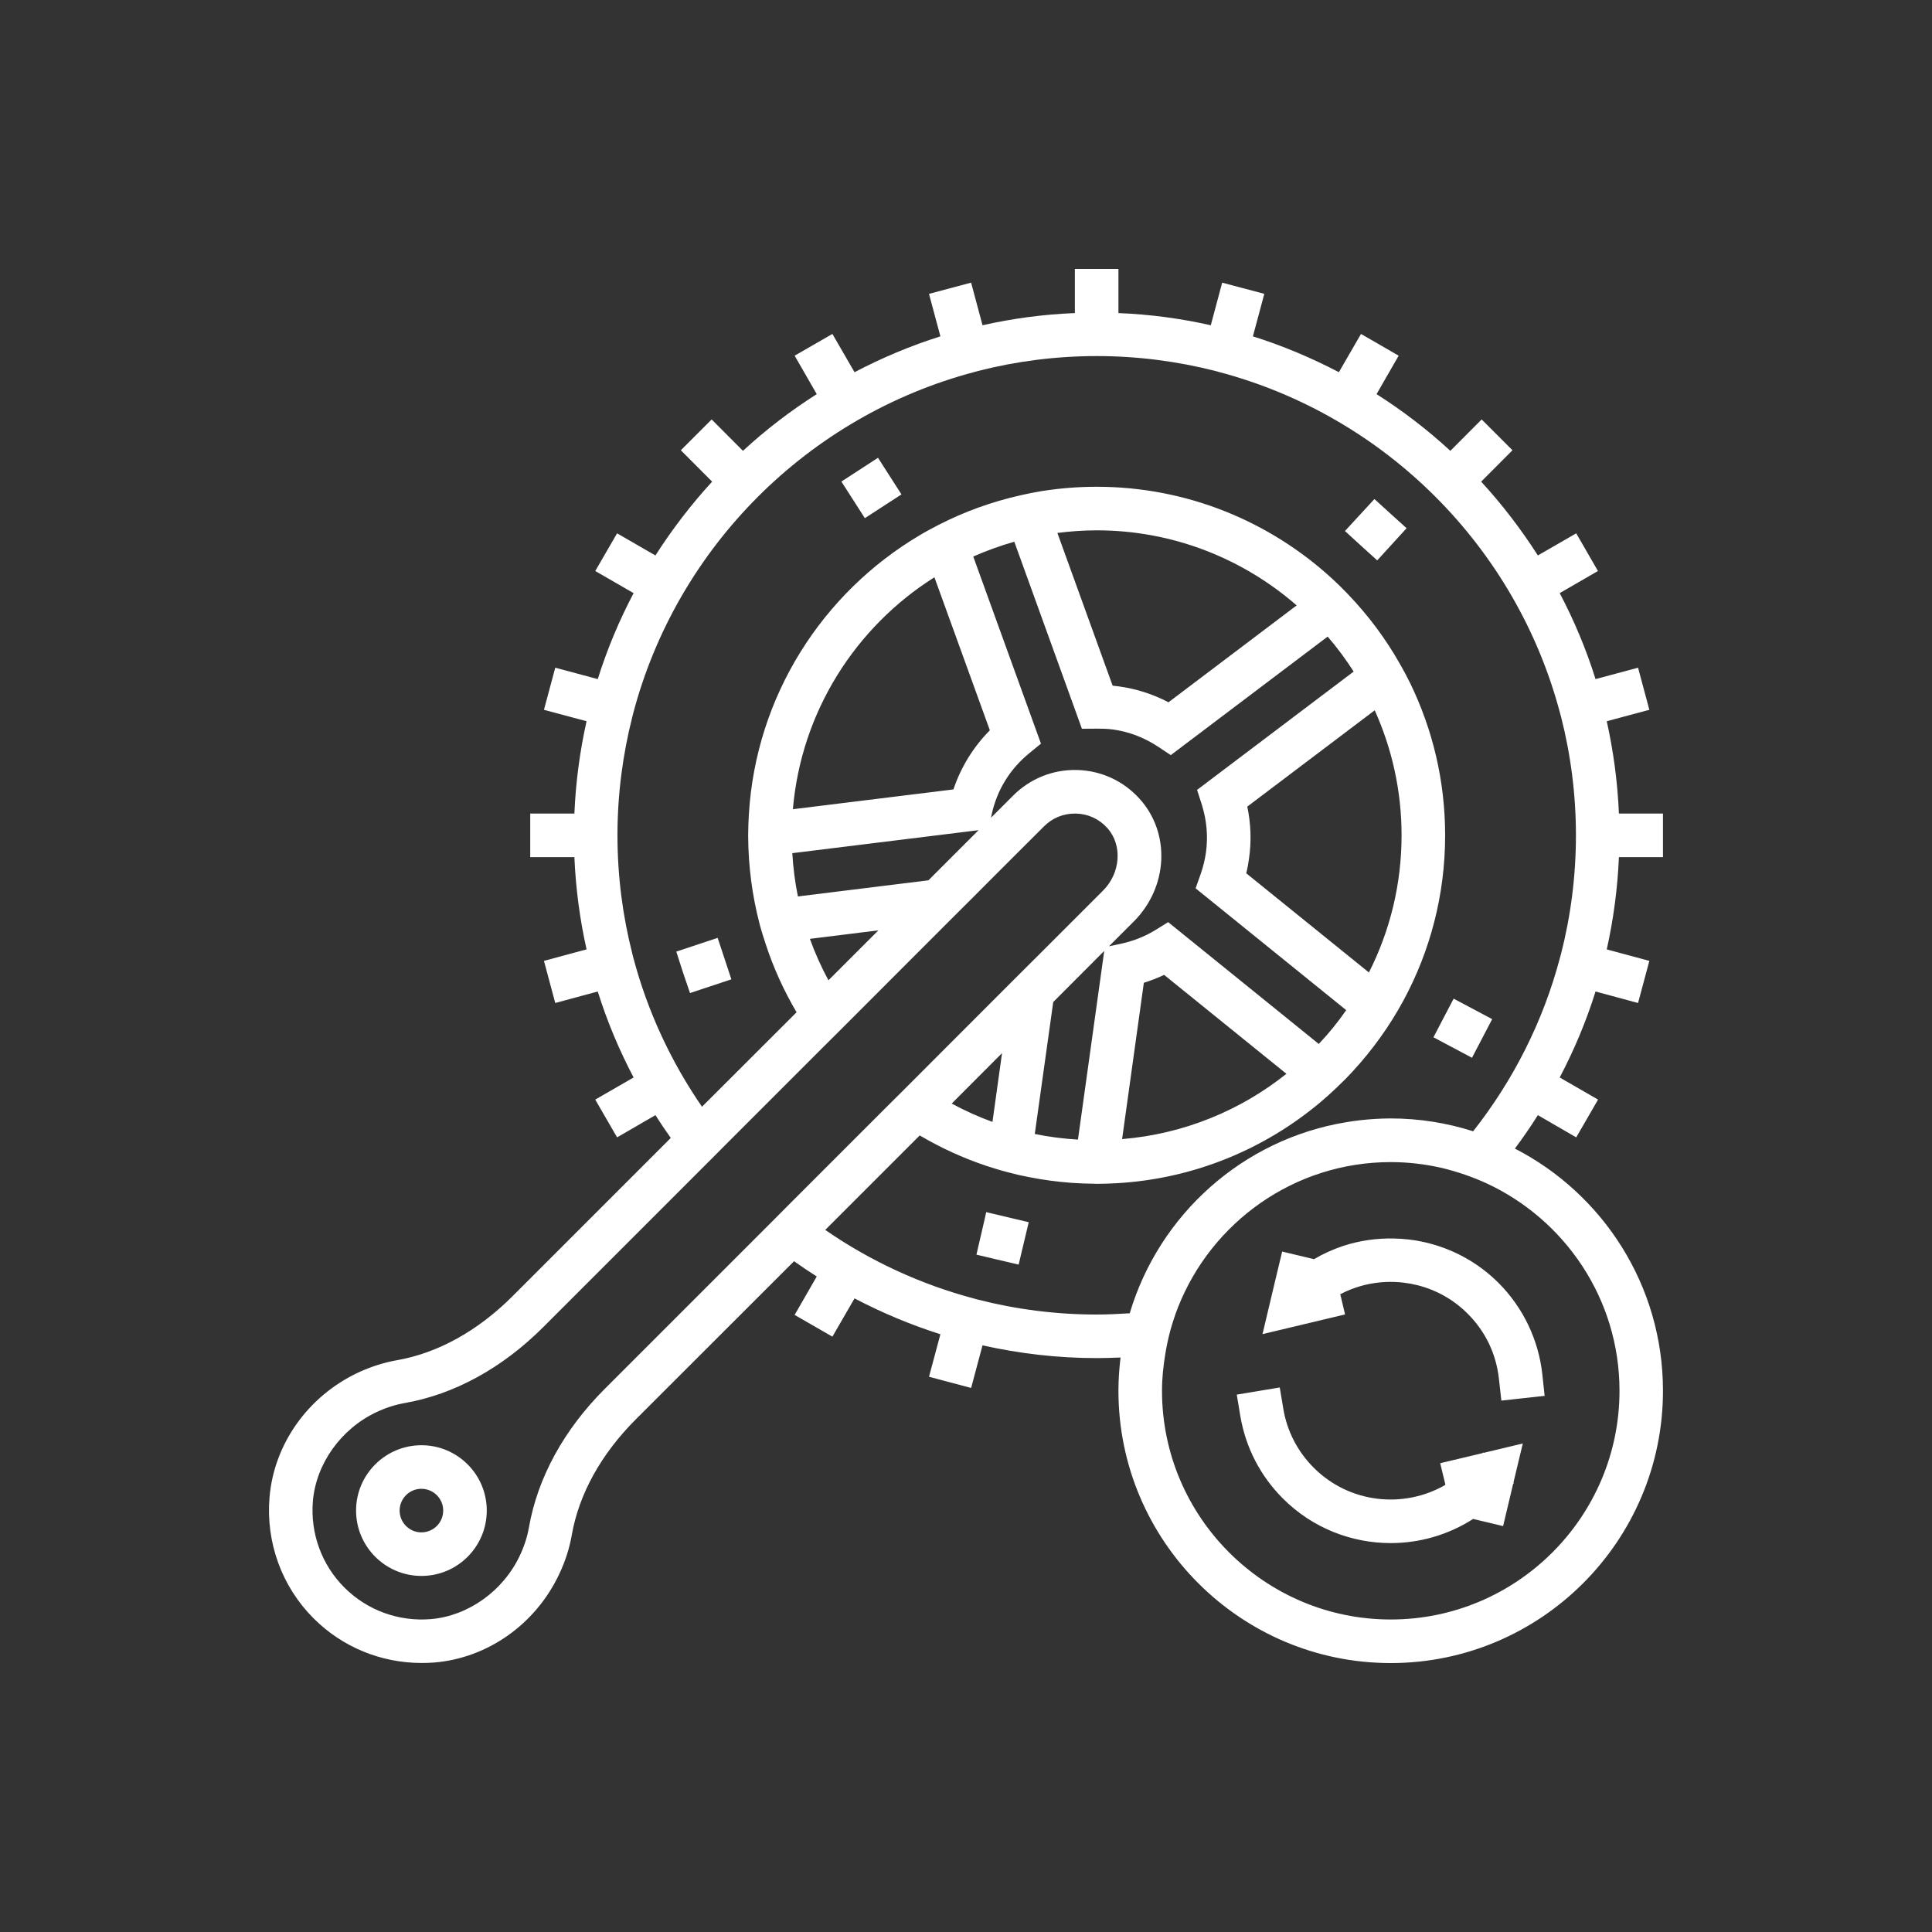 <svg width="20" height="20" viewBox="0 0 20 20" fill="none" xmlns="http://www.w3.org/2000/svg">
<rect x="0" y="0" width="20" height="20" fill="#333333" stroke="none"/>
<path d="M15.048 10.338L15.447 10.55L15.238 10.95C14.861 10.749 15.195 10.927 14.897 10.769C14.88 10.759 14.861 10.749 14.839 10.738L14.887 10.646L15.048 10.338ZM8.71 4.985C8.953 5.364 8.71 4.985 8.953 5.364L9.332 5.118L9.089 4.739L8.71 4.985ZM14.228 5.166L13.923 5.497L14.09 5.65C14.257 5.801 14.09 5.65 14.257 5.801L14.561 5.468L14.394 5.317L14.228 5.166ZM7.429 9.709L7.405 9.717L7.001 9.851L7.07 10.066C7.143 10.28 7.07 10.066 7.143 10.28L7.571 10.138L7.47 9.832L7.429 9.709ZM10.197 12.604L10.108 12.988L10.327 13.04C10.545 13.091 10.327 13.04 10.545 13.091L10.646 12.666L10.649 12.652L10.209 12.548L10.197 12.604ZM16.759 8.873C16.745 9.2 16.702 9.519 16.633 9.828L17.074 9.947L16.957 10.383L16.517 10.264C16.42 10.574 16.295 10.871 16.146 11.154L16.543 11.383L16.317 11.774L15.92 11.544C15.845 11.663 15.766 11.778 15.682 11.89C16.592 12.358 17.215 13.306 17.215 14.397C17.215 15.951 15.951 17.216 14.397 17.216C12.842 17.216 11.578 15.951 11.578 14.397C11.578 14.28 11.586 14.166 11.6 14.053C11.518 14.056 11.435 14.059 11.353 14.059C10.947 14.059 10.552 14.012 10.171 13.927L10.053 14.368L9.617 14.252L9.735 13.812C9.426 13.714 9.129 13.589 8.846 13.441L8.617 13.837L8.226 13.612L8.455 13.214C8.375 13.163 8.297 13.111 8.22 13.056L6.582 14.693C6.222 15.053 5.993 15.467 5.919 15.891C5.895 16.028 5.851 16.165 5.788 16.297C5.544 16.814 5.05 17.163 4.499 17.21C4.454 17.214 4.409 17.215 4.364 17.215C3.945 17.215 3.544 17.051 3.246 16.753C2.917 16.424 2.751 15.967 2.79 15.501C2.836 14.95 3.186 14.456 3.703 14.211C3.835 14.149 3.972 14.105 4.109 14.081C4.532 14.007 4.946 13.778 5.306 13.418L6.944 11.78C6.889 11.703 6.836 11.624 6.785 11.544L6.388 11.774L6.162 11.383L6.559 11.154C6.41 10.871 6.285 10.574 6.188 10.264L5.748 10.383L5.631 9.947L6.072 9.828C6.003 9.519 5.96 9.2 5.946 8.873H5.489V8.422H5.946C5.96 8.095 6.003 7.775 6.072 7.466L5.631 7.348L5.748 6.912L6.188 7.03C6.285 6.72 6.41 6.423 6.559 6.14L6.162 5.911L6.388 5.521L6.785 5.75C6.959 5.478 7.155 5.222 7.372 4.986L7.048 4.661L7.367 4.342L7.691 4.667C7.927 4.449 8.183 4.253 8.455 4.08L8.226 3.682L8.617 3.457L8.846 3.853C9.129 3.705 9.426 3.579 9.735 3.482L9.617 3.042L10.053 2.926L10.171 3.367C10.481 3.297 10.8 3.254 11.127 3.241V2.784H11.578V3.241C11.905 3.254 12.224 3.297 12.534 3.367L12.652 2.926L13.088 3.042L12.97 3.482C13.279 3.579 13.577 3.705 13.86 3.853L14.089 3.457L14.479 3.682L14.25 4.08C14.522 4.253 14.778 4.449 15.014 4.667L15.338 4.342L15.657 4.661L15.333 4.986C15.55 5.222 15.746 5.478 15.92 5.75L16.317 5.521L16.542 5.911L16.146 6.14C16.295 6.423 16.42 6.72 16.517 7.03L16.957 6.912L17.074 7.348L16.633 7.466C16.702 7.776 16.745 8.095 16.759 8.422H17.215V8.873L16.759 8.873ZM16.15 9.91L16.16 9.874C16.26 9.482 16.314 9.07 16.314 8.647C16.314 8.224 16.26 7.812 16.16 7.42L16.15 7.384C15.696 5.662 14.338 4.304 12.616 3.85L12.58 3.84C12.187 3.74 11.776 3.686 11.353 3.686C10.929 3.686 10.518 3.74 10.126 3.84C10.114 3.843 10.102 3.847 10.09 3.85C8.368 4.304 7.009 5.662 6.555 7.384L6.546 7.42C6.446 7.813 6.392 8.224 6.392 8.647C6.392 9.071 6.446 9.482 6.546 9.874L6.555 9.91C6.703 10.471 6.947 10.992 7.267 11.457L8.246 10.479C8.116 10.258 8.008 10.023 7.927 9.775C7.903 9.703 7.88 9.63 7.861 9.556C7.787 9.27 7.747 8.97 7.745 8.662C7.745 8.657 7.745 8.652 7.745 8.647C7.745 8.575 7.748 8.504 7.752 8.434C7.824 7.204 8.515 6.138 9.517 5.543C9.582 5.504 9.649 5.468 9.717 5.433C9.982 5.297 10.267 5.194 10.565 5.127C10.639 5.11 10.714 5.095 10.789 5.083C10.973 5.054 11.161 5.039 11.353 5.039C12.291 5.039 13.147 5.4 13.79 5.99C13.846 6.041 13.9 6.095 13.953 6.15C14.161 6.367 14.343 6.609 14.492 6.873C14.53 6.939 14.566 7.006 14.599 7.074C14.83 7.55 14.96 8.083 14.96 8.647C14.96 9.265 14.804 9.847 14.529 10.356C14.493 10.423 14.454 10.489 14.414 10.553C14.374 10.617 14.332 10.68 14.288 10.741C14.2 10.864 14.105 10.98 14.003 11.091C13.952 11.147 13.899 11.2 13.844 11.252C13.789 11.305 13.733 11.356 13.675 11.405C13.094 11.895 12.358 12.205 11.552 12.249C11.486 12.252 11.419 12.255 11.353 12.255C11.343 12.255 11.333 12.254 11.323 12.254C11.247 12.253 11.172 12.25 11.097 12.245C10.945 12.234 10.796 12.214 10.65 12.185C10.576 12.171 10.502 12.154 10.429 12.134C10.355 12.115 10.283 12.092 10.211 12.069C9.969 11.988 9.738 11.882 9.521 11.754L8.543 12.732C9.007 13.053 9.529 13.296 10.089 13.444L10.125 13.454C10.518 13.554 10.929 13.608 11.352 13.608C11.468 13.608 11.582 13.602 11.695 13.595C11.999 12.573 12.866 11.793 13.936 11.617C14.035 11.6 14.136 11.589 14.238 11.583C14.29 11.58 14.343 11.578 14.396 11.578C14.694 11.578 14.98 11.625 15.25 11.711C15.664 11.185 15.975 10.575 16.15 9.91ZM16.765 14.397C16.765 13.445 16.199 12.625 15.387 12.249C15.315 12.216 15.242 12.187 15.167 12.161C15.086 12.133 15.004 12.109 14.92 12.089C14.751 12.051 14.577 12.03 14.397 12.03C13.396 12.03 12.54 12.655 12.194 13.535C12.163 13.614 12.137 13.695 12.114 13.777C12.094 13.854 12.077 13.931 12.064 14.011C12.043 14.137 12.029 14.265 12.029 14.397C12.029 15.703 13.092 16.765 14.397 16.765C15.702 16.765 16.765 15.703 16.765 14.397ZM8.019 12.619L8.18 12.457L9.142 11.495L9.302 11.336L9.463 11.175L10.476 10.161L10.741 9.897L10.928 9.71L11.419 9.219C11.601 9.037 11.621 8.747 11.463 8.572C11.379 8.478 11.264 8.425 11.139 8.422C11.135 8.422 11.131 8.422 11.127 8.422C11.006 8.422 10.894 8.468 10.808 8.554L10.302 9.059L10.08 9.282L9.82 9.541L8.825 10.537L8.664 10.698L8.504 10.857L7.542 11.819L7.381 11.981L7.223 12.139L5.625 13.737C5.199 14.163 4.702 14.435 4.186 14.525C4.089 14.542 3.991 14.574 3.896 14.619C3.529 14.792 3.272 15.153 3.239 15.539C3.211 15.873 3.33 16.199 3.565 16.434C3.801 16.67 4.127 16.789 4.461 16.761C4.846 16.728 5.208 16.471 5.381 16.104C5.426 16.009 5.458 15.911 5.475 15.814C5.565 15.298 5.837 14.8 6.263 14.375L7.861 12.777L8.019 12.619ZM8.26 9.28L9.611 9.113L10.13 8.594L8.202 8.832C8.211 8.985 8.23 9.134 8.26 9.28ZM13.423 6.267C12.868 5.784 12.144 5.49 11.353 5.49C11.215 5.49 11.079 5.5 10.946 5.517L11.518 7.098C11.541 7.1 11.563 7.103 11.585 7.106C11.765 7.131 11.936 7.186 12.096 7.27L13.423 6.267ZM10.5 5.608C10.354 5.649 10.212 5.701 10.075 5.761L10.776 7.698L10.653 7.799C10.455 7.961 10.322 8.177 10.267 8.426L10.259 8.465L10.489 8.235C10.663 8.061 10.9 7.964 11.151 7.971C11.401 7.978 11.63 8.084 11.798 8.27C12.119 8.626 12.092 9.183 11.738 9.538L11.48 9.796L11.593 9.772C11.724 9.745 11.847 9.697 11.957 9.63L12.093 9.546L13.652 10.807C13.755 10.698 13.85 10.581 13.936 10.457L12.377 9.196L12.43 9.046C12.455 8.974 12.473 8.9 12.484 8.825C12.507 8.658 12.492 8.492 12.441 8.329L12.392 8.177L14.013 6.952C13.932 6.825 13.842 6.704 13.744 6.59L12.12 7.817L11.987 7.729C11.845 7.635 11.689 7.575 11.523 7.552C11.468 7.544 11.413 7.543 11.359 7.543L11.2 7.544L10.5 5.608ZM14.171 10.067C14.387 9.64 14.509 9.158 14.509 8.647C14.509 8.186 14.409 7.748 14.231 7.353L12.912 8.35C12.949 8.527 12.956 8.707 12.93 8.886C12.923 8.938 12.914 8.989 12.901 9.04L14.171 10.067ZM10.373 10.902L9.852 11.424C9.987 11.497 10.128 11.561 10.274 11.614L10.373 10.902ZM10.712 11.739C10.858 11.769 11.007 11.788 11.159 11.797L11.431 9.844L10.903 10.373L10.712 11.739ZM11.616 11.792C12.256 11.739 12.842 11.495 13.317 11.116L12.051 10.092C11.983 10.124 11.913 10.151 11.841 10.174L11.616 11.792ZM9.673 5.976C8.858 6.49 8.294 7.366 8.208 8.377L9.87 8.172C9.947 7.942 10.076 7.732 10.247 7.56L9.673 5.976ZM8.384 9.719C8.437 9.867 8.502 10.011 8.576 10.148L9.093 9.631L8.384 9.719ZM5.039 15.637C5.039 16.011 4.736 16.314 4.363 16.314C3.99 16.314 3.686 16.011 3.686 15.637C3.686 15.264 3.99 14.961 4.363 14.961C4.736 14.961 5.039 15.264 5.039 15.637ZM4.588 15.637C4.588 15.513 4.487 15.412 4.362 15.412C4.238 15.412 4.137 15.513 4.137 15.637C4.137 15.762 4.238 15.863 4.362 15.863C4.487 15.863 4.588 15.762 4.588 15.637ZM15.513 13.281C15.295 13.063 15.028 12.923 14.746 12.859C14.642 12.835 14.537 12.823 14.431 12.821C14.256 12.817 14.08 12.841 13.91 12.896C13.804 12.931 13.701 12.977 13.602 13.035L13.273 12.956L13.203 13.248L13.139 13.517L13.078 13.775L13.069 13.811L13.924 13.607L13.882 13.429L13.874 13.398C13.944 13.361 14.016 13.333 14.09 13.312C14.472 13.205 14.898 13.303 15.194 13.6C15.378 13.784 15.489 14.017 15.517 14.275L15.542 14.499L15.99 14.45L15.966 14.226C15.927 13.87 15.767 13.535 15.513 13.281ZM15.358 15.04L15.354 15.035L15.346 15.043L14.909 15.147L14.963 15.371C14.531 15.621 13.969 15.563 13.6 15.194C13.433 15.027 13.324 14.817 13.285 14.585L13.248 14.363L12.803 14.437L12.84 14.66C12.895 14.984 13.047 15.279 13.281 15.513C13.588 15.82 13.993 15.974 14.397 15.974C14.694 15.974 14.991 15.89 15.25 15.724L15.56 15.798L15.664 15.361L15.672 15.354L15.667 15.348L15.764 14.943L15.358 15.04Z" fill="white"/>
</svg>

